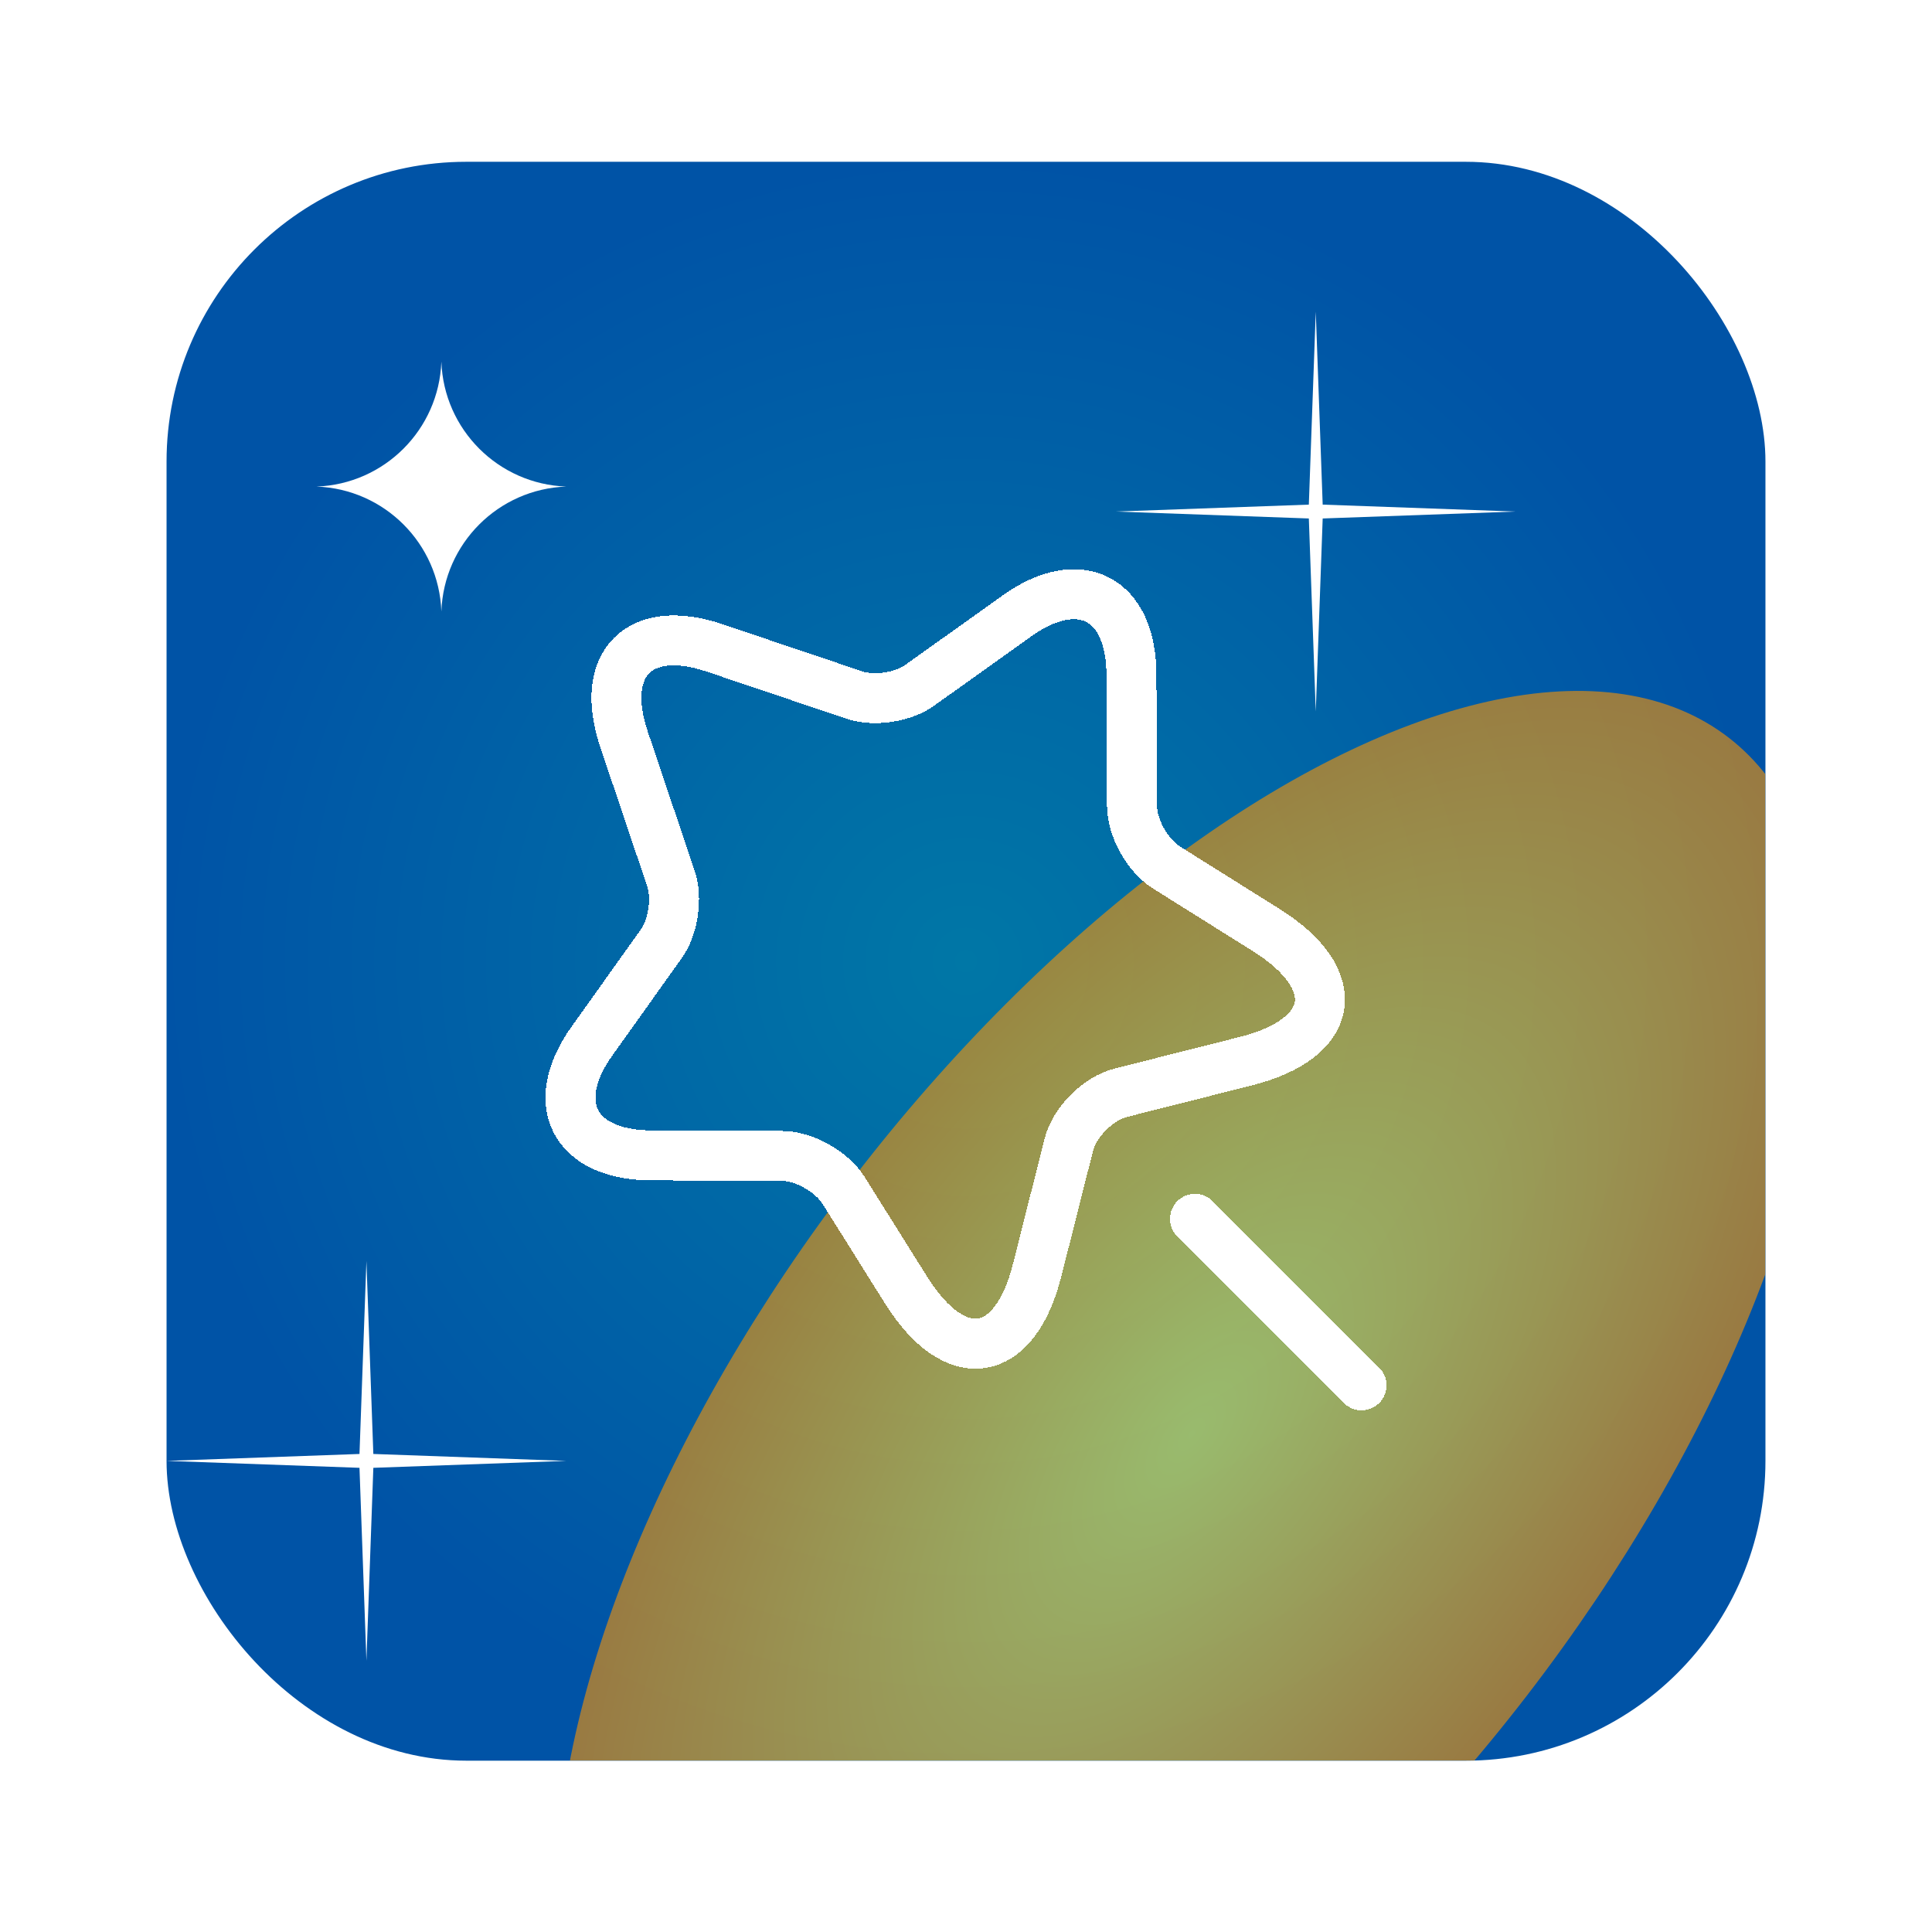 <svg width="58" height="58" viewBox="0 0 58 58" fill="none" xmlns="http://www.w3.org/2000/svg">
<g filter="url(#filter0_d_3130_11213)">
<g clip-path="url(#clip0_3130_11213)">
<rect x="5" y="4" width="48" height="48" rx="9" fill="url(#paint0_radial_3130_11213)"/>
<g filter="url(#filter1_f_3130_11213)">
<ellipse cx="35.75" cy="42.25" rx="12.75" ry="26.46" transform="rotate(37.58 35.75 42.25)" fill="url(#paint1_radial_3130_11213)" fill-opacity="0.6"/>
</g>
<path d="M39.5 8.5L39.708 14.292L45.5 14.5L39.708 14.708L39.5 20.5L39.292 14.708L33.5 14.5L39.292 14.292L39.5 8.5Z" fill="white"/>
<path d="M11 37L11.208 42.792L17 43L11.208 43.208L11 49L10.792 43.208L5 43L10.792 42.792L11 37Z" fill="white"/>
<path d="M13.25 10C13.323 12.04 14.96 13.677 17 13.75C14.96 13.823 13.323 15.46 13.25 17.5C13.177 15.46 11.54 13.823 9.5 13.75C11.54 13.677 13.177 12.04 13.25 10Z" fill="white"/>
<g filter="url(#filter2_d_3130_11213)">
<path d="M35.875 34.875L40.875 39.875" stroke="white" stroke-width="1.5" stroke-linecap="round" stroke-linejoin="round" shape-rendering="crispEdges"/>
</g>
<g filter="url(#filter3_d_3130_11213)">
<path d="M21.465 17.741L25.647 19.151C26.226 19.351 27.103 19.22 27.6 18.866L30.534 16.773C32.411 15.436 33.965 16.234 33.967 18.552L33.983 22.476C33.986 23.141 34.448 23.966 35.011 24.324L38.009 26.204C40.38 27.693 40.111 29.456 37.408 30.141L33.647 31.091C32.967 31.262 32.266 31.964 32.087 32.651L31.137 36.413C30.46 39.108 28.681 39.378 27.2 37.014L25.321 34.016C24.963 33.453 24.138 32.99 23.474 32.988L19.55 32.971C17.24 32.962 16.435 31.416 17.772 29.538L19.864 26.604C20.21 26.115 20.341 25.237 20.141 24.659L18.731 20.475C17.97 18.201 19.199 16.972 21.465 17.741Z" stroke="white" stroke-width="1.5" stroke-linecap="round" stroke-linejoin="round" shape-rendering="crispEdges"/>
</g>
</g>
</g>
<defs>
<filter id="filter0_d_3130_11213" x="0.714" y="0.571" width="56.571" height="56.571" filterUnits="userSpaceOnUse" color-interpolation-filters="sRGB">
<feFlood flood-opacity="0" result="BackgroundImageFix"/>
<feColorMatrix in="SourceAlpha" type="matrix" values="0 0 0 0 0 0 0 0 0 0 0 0 0 0 0 0 0 0 127 0" result="hardAlpha"/>
<feOffset dy="0.857"/>
<feGaussianBlur stdDeviation="2.143"/>
<feComposite in2="hardAlpha" operator="out"/>
<feColorMatrix type="matrix" values="0 0 0 0 0.17 0 0 0 0 0.072 0 0 0 0 0.337 0 0 0 0.4 0"/>
<feBlend mode="normal" in2="BackgroundImageFix" result="effect1_dropShadow_3130_11213"/>
<feBlend mode="normal" in="SourceGraphic" in2="effect1_dropShadow_3130_11213" result="shape"/>
</filter>
<filter id="filter1_f_3130_11213" x="4.708" y="7.879" width="62.085" height="68.742" filterUnits="userSpaceOnUse" color-interpolation-filters="sRGB">
<feFlood flood-opacity="0" result="BackgroundImageFix"/>
<feBlend mode="normal" in="SourceGraphic" in2="BackgroundImageFix" result="shape"/>
<feGaussianBlur stdDeviation="6" result="effect1_foregroundBlur_3130_11213"/>
</filter>
<filter id="filter2_d_3130_11213" x="34.268" y="34.125" width="8.214" height="8.214" filterUnits="userSpaceOnUse" color-interpolation-filters="sRGB">
<feFlood flood-opacity="0" result="BackgroundImageFix"/>
<feColorMatrix in="SourceAlpha" type="matrix" values="0 0 0 0 0 0 0 0 0 0 0 0 0 0 0 0 0 0 127 0" result="hardAlpha"/>
<feOffset dy="0.857"/>
<feGaussianBlur stdDeviation="0.429"/>
<feComposite in2="hardAlpha" operator="out"/>
<feColorMatrix type="matrix" values="0 0 0 0 0 0 0 0 0 0 0 0 0 0 0 0 0 0 0.75 0"/>
<feBlend mode="normal" in2="BackgroundImageFix" result="effect1_dropShadow_3130_11213"/>
<feBlend mode="normal" in="SourceGraphic" in2="effect1_dropShadow_3130_11213" result="shape"/>
</filter>
<filter id="filter3_d_3130_11213" x="15.516" y="15.373" width="25.717" height="25.717" filterUnits="userSpaceOnUse" color-interpolation-filters="sRGB">
<feFlood flood-opacity="0" result="BackgroundImageFix"/>
<feColorMatrix in="SourceAlpha" type="matrix" values="0 0 0 0 0 0 0 0 0 0 0 0 0 0 0 0 0 0 127 0" result="hardAlpha"/>
<feOffset dy="0.857"/>
<feGaussianBlur stdDeviation="0.429"/>
<feComposite in2="hardAlpha" operator="out"/>
<feColorMatrix type="matrix" values="0 0 0 0 0 0 0 0 0 0 0 0 0 0 0 0 0 0 0.75 0"/>
<feBlend mode="normal" in2="BackgroundImageFix" result="effect1_dropShadow_3130_11213"/>
<feBlend mode="normal" in="SourceGraphic" in2="effect1_dropShadow_3130_11213" result="shape"/>
</filter>
<radialGradient id="paint0_radial_3130_11213" cx="0" cy="0" r="1" gradientUnits="userSpaceOnUse" gradientTransform="translate(29 28) rotate(90) scale(24)">
<stop stop-color="#0077A6"/>
<stop offset="1" stop-color="#0053A6"/>
</radialGradient>
<radialGradient id="paint1_radial_3130_11213" cx="0" cy="0" r="1" gradientUnits="userSpaceOnUse" gradientTransform="translate(35.75 42.25) rotate(90) scale(26.46 12.75)">
<stop stop-color="#FFF849"/>
<stop offset="1" stop-color="#FF9500"/>
</radialGradient>
<clipPath id="clip0_3130_11213">
<rect x="5" y="4" width="48" height="48" rx="9" fill="white"/>
</clipPath>
</defs>
</svg>
